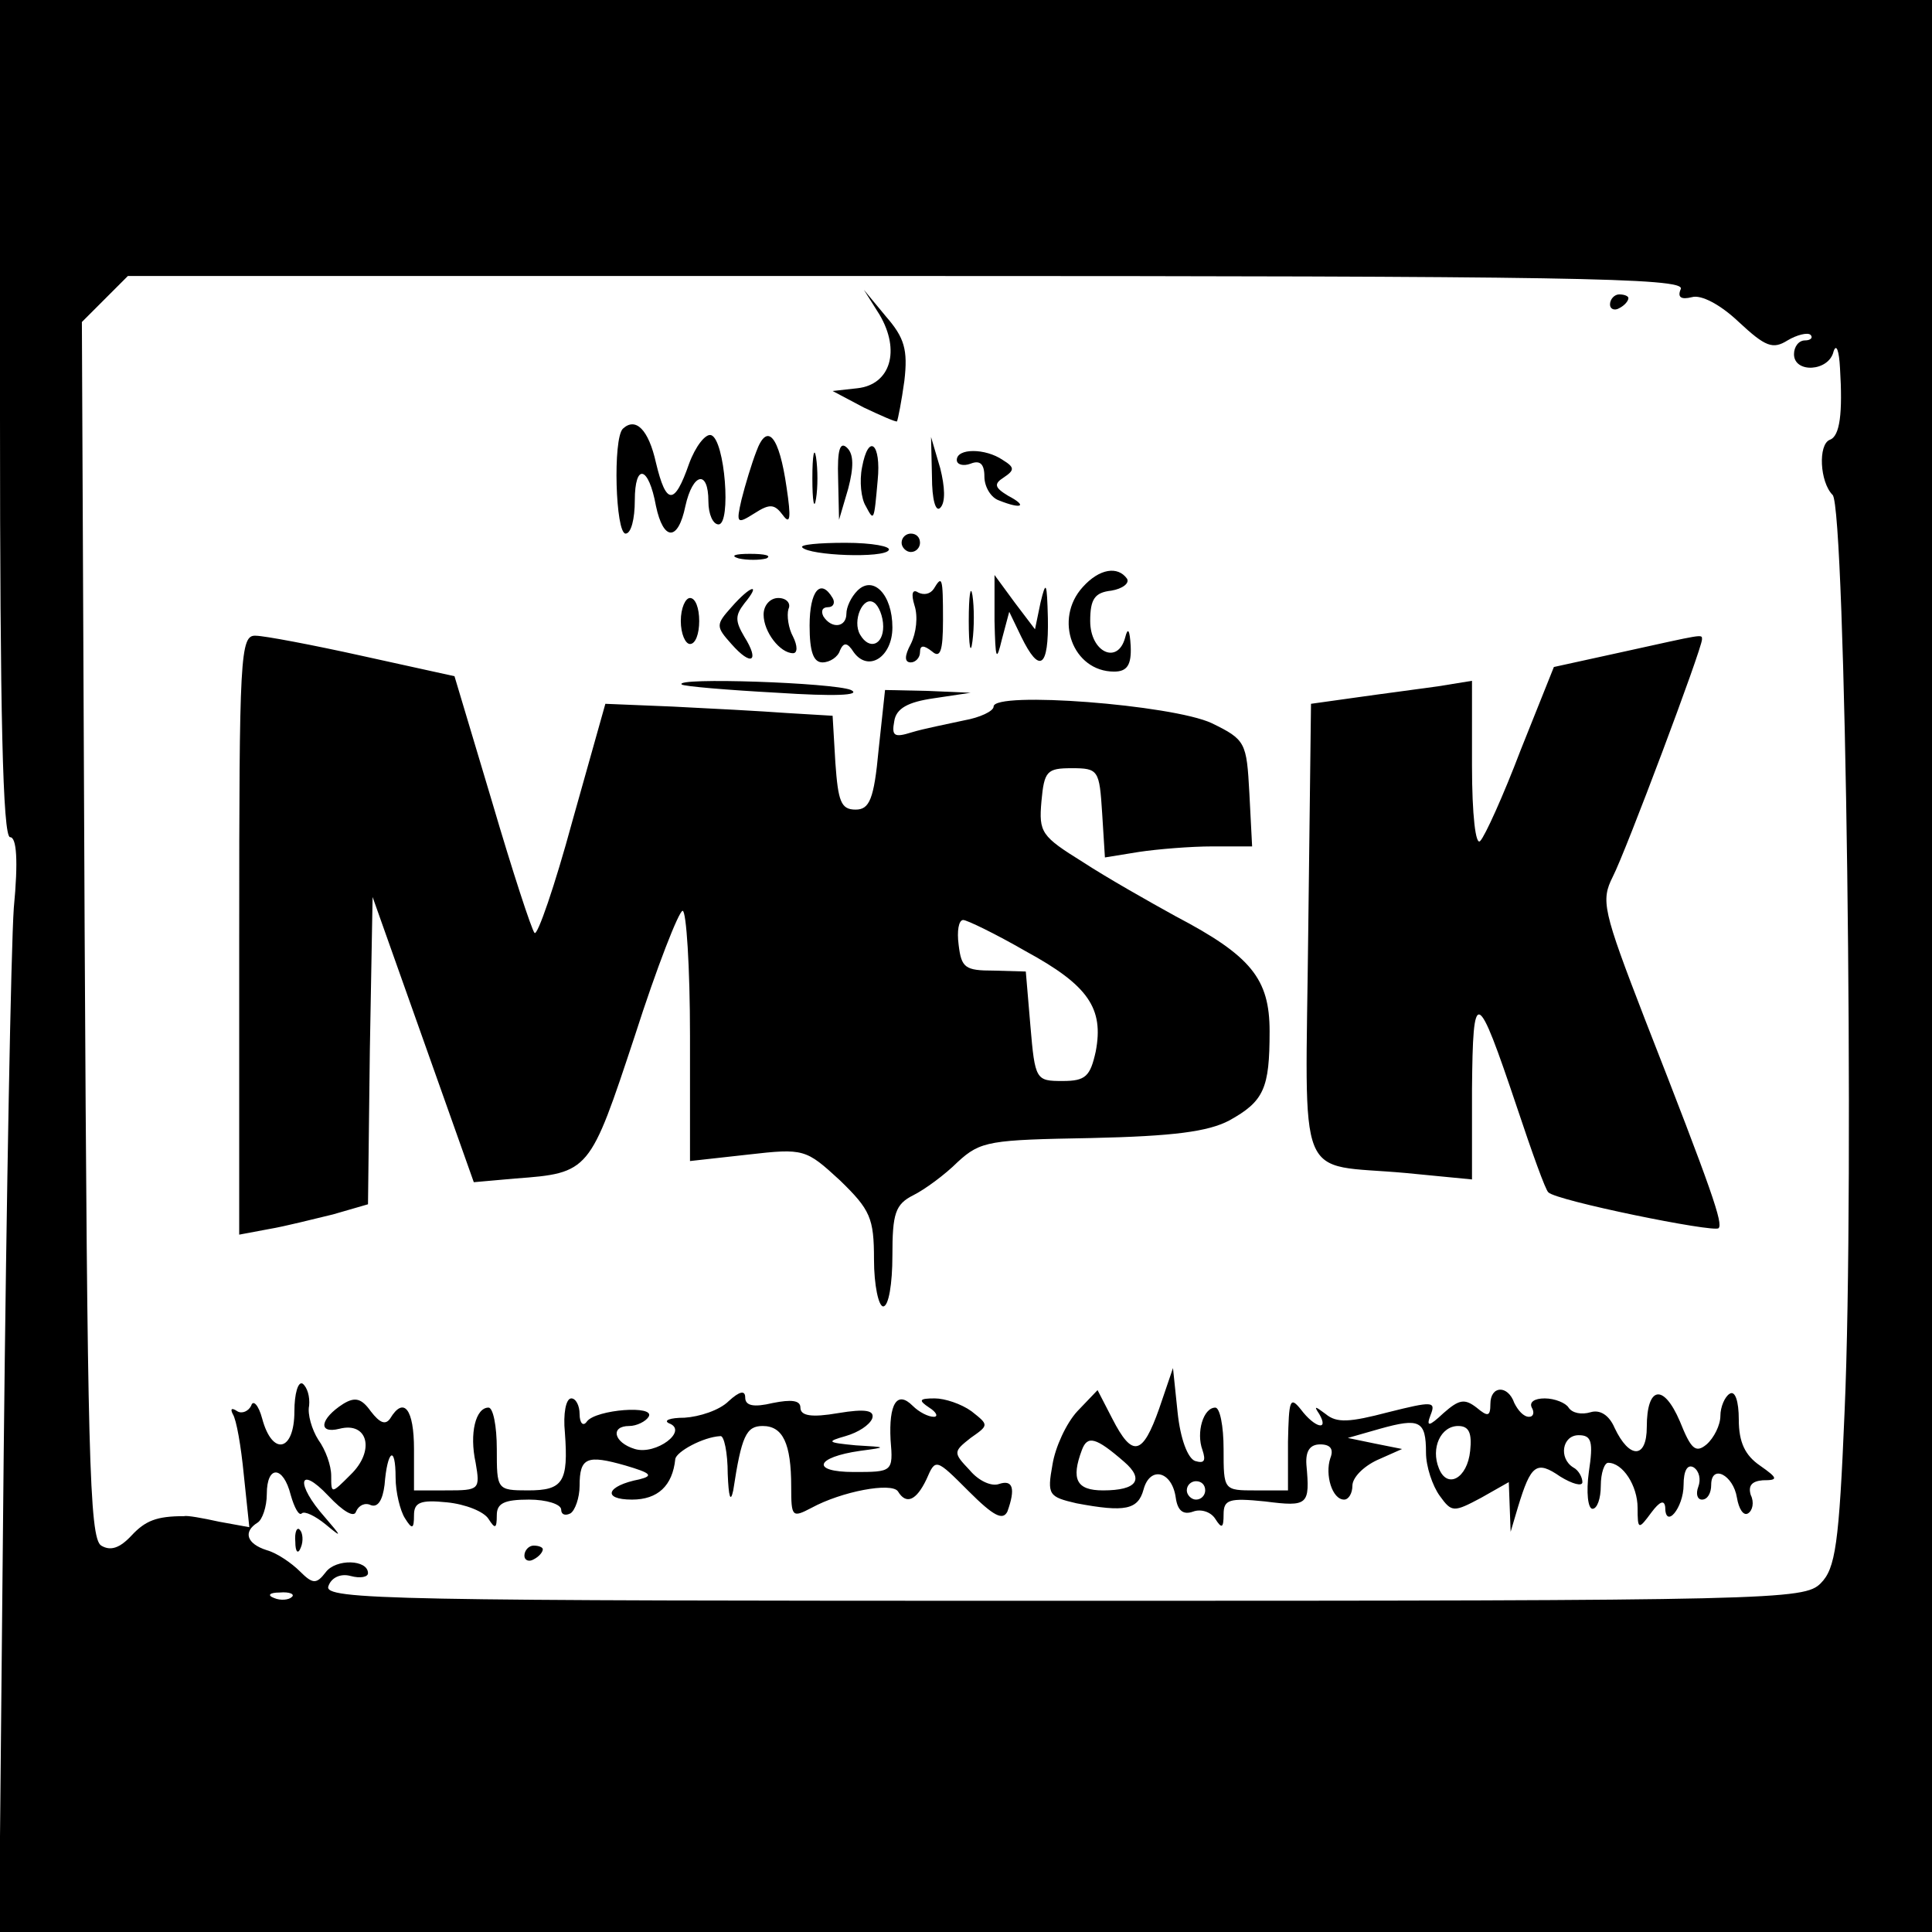 <svg version="1" xmlns="http://www.w3.org/2000/svg" width="280" height="280" viewBox="0 0 210 210"><path d="M0 45.5C0 77.4.3 91 1.1 91c.7 0 .9 2.5.4 7.7-.3 4.3-.8 31.1-1.1 59.5L-.1 210H210V0H0v45.5zm182.7-14.1c-.4.9 0 1.2 1.2.9 1-.3 3.1.8 5.1 2.7 2.9 2.7 3.7 3 5.3 2 1-.6 2.2-.9 2.5-.6.3.3 0 .6-.6.6-.7 0-1.2.7-1.2 1.5 0 2.1 3.8 1.9 4.3-.3.3-.9.6-.1.7 1.8.3 4.9 0 7.4-1.1 7.8-1.3.5-1.1 4.6.3 6 1.4 1.4 2.4 74.7 1.3 99.6-.6 14.5-1 17.1-2.6 18.7-1.8 1.8-4.8 1.9-82.4 1.9-72.9 0-80.4-.1-79.8-1.6.3-.9 1.3-1.4 2.4-1.1 1.1.3 1.9.1 1.9-.3 0-1.5-3.5-1.6-4.6-.1-1 1.3-1.4 1.3-2.8-.1-.9-.9-2.5-2-3.6-2.3-2.2-.7-2.6-2-1-3 .5-.3 1-1.7 1-3.1 0-3.2 1.8-3.1 2.6.1.4 1.4.9 2.3 1.2 2 .3-.3 1.5.3 2.6 1.2 1.8 1.5 1.8 1.4-.1-.8-3.2-3.6-2.9-5.8.4-2.3 1.6 1.7 2.8 2.4 3 1.7.3-.7 1-1 1.6-.7.8.3 1.3-.6 1.5-2.2.3-3.8 1.2-4.4 1.2-.8 0 1.6.5 3.6 1 4.4.8 1.3 1 1.2 1-.3 0-1.4.7-1.7 3.6-1.4 2 .2 4 1 4.5 1.8.7 1.1.9 1.1.9-.4 0-1.3.8-1.7 3.5-1.7 1.9 0 3.5.5 3.5 1.1 0 .5.4.7 1 .4.5-.3 1-1.7 1-3 0-3.1.8-3.4 5-2.2 2.7.8 3.1 1.1 1.5 1.5-3.6.7-4.1 2.2-.8 2.2 2.8 0 4.4-1.5 4.7-4.4.1-.8 3-2.4 4.9-2.5.4-.1.8 1.8.8 4.1.1 2.5.3 3.2.6 1.8.9-5.9 1.4-7 3.2-7 2.2 0 3.1 1.9 3.1 6.6 0 3.3.1 3.4 2.2 2.3 3.3-1.8 8.7-2.8 9.4-1.8.9 1.5 2 1 3.1-1.3 1-2.3 1-2.3 4.6 1.3 2.7 2.7 3.7 3.2 4.2 2.2.9-2.5.6-3.5-.9-3-.8.3-2.2-.3-3.2-1.5-1.8-1.9-1.8-2 .1-3.5 2-1.4 2-1.4.1-2.9-1.1-.8-2.9-1.4-4-1.4-1.7 0-1.8.2-.6 1 .8.5 1 1 .5 1-.6 0-1.6-.5-2.3-1.2-1.7-1.7-2.6-.2-2.4 3.7.3 3.5.2 3.5-4 3.5-4.7 0-4.2-1.6.7-2.3 3-.4 2.9-.4-.5-.6-3.1-.3-3.2-.4-1.1-1 1.4-.4 2.6-1.2 2.9-1.9.3-.9-.7-1.1-3.7-.6-2.9.5-4.1.3-4.1-.6 0-.8-1-.9-3-.5-2.1.5-3 .3-3-.6 0-.8-.6-.7-1.8.4-1 1-3.2 1.7-4.8 1.8-1.6 0-2.3.3-1.7.6 2.2.8-1.4 3.5-3.7 2.8-2.3-.7-2.7-2.5-.6-2.5.8 0 1.8-.5 2.1-1 .8-1.3-5.7-.8-6.7.5-.4.6-.8.2-.8-.8 0-.9-.4-1.7-.9-1.7-.6 0-.9 1.7-.7 3.7.4 5.4-.2 6.3-4 6.3-3.4 0-3.4-.1-3.4-4.5 0-2.5-.4-4.5-.9-4.5-1.4 0-2.1 2.8-1.4 6 .5 2.9.4 3-3.1 3H45v-4.5c0-4.3-1.1-5.8-2.6-3.3-.5.7-1.1.5-2.1-.8-1-1.4-1.7-1.6-3-.8-2.5 1.6-2.8 3.3-.4 2.7 3.1-.8 3.9 2.4 1.2 5-2.1 2.1-2.1 2.1-2.1.1 0-1.1-.6-2.8-1.4-3.9-.7-1.1-1.2-2.8-1-3.7.1-1-.2-2-.7-2.4-.5-.3-.9 1.1-.9 3 0 4.4-2.4 4.9-3.5.8-.4-1.5-1-2.1-1.2-1.4-.3.6-1 .9-1.5.6-.6-.4-.8-.3-.5.3.4.6.9 3.5 1.2 6.6l.6 5.7-3.3-.6c-1.8-.4-3.5-.7-3.8-.6-3 0-4.2.5-5.7 2.1-1.3 1.4-2.3 1.7-3.3 1.1-1.3-.8-1.5-10.1-1.8-66.9L8.9 35l2.5-2.5 2.5-2.5h84.7c71.7 0 84.5.2 84.1 1.4zm-151 142.2c-.3.3-1.2.4-1.9.1-.8-.3-.5-.6.6-.6 1.1-.1 1.7.2 1.3.5z"/><path d="M95.6 34.2c2.3 3.9 1.2 7.6-2.4 8l-2.7.3 3.4 1.8c1.9.9 3.5 1.6 3.6 1.5.1-.2.5-2.2.8-4.4.4-3.4 0-4.7-2-7l-2.4-2.9 1.7 2.7zM175 33.1c0 .5.5.7 1 .4.6-.3 1-.8 1-1.1 0-.2-.4-.4-1-.4-.5 0-1 .5-1 1.1zM67.7 46.6c-1.1 1.1-.8 11.4.3 11.4.6 0 1-1.6 1-3.6 0-4.1 1.5-3.8 2.3.6.8 3.8 2.4 3.9 3.2 0 .8-3.6 2.5-4 2.5-.5 0 1.4.5 2.5 1.1 2.5 1.4 0 .7-9.2-.8-9.7-.6-.2-1.7 1.2-2.4 3.1-1.6 4.6-2.5 4.5-3.6-.1-.8-3.6-2.2-5-3.6-3.7zM82.2 49.1c-.5 1.3-1.2 3.6-1.6 5.2-.6 2.6-.5 2.7 1.4 1.5 1.7-1.1 2.2-1 3.1.2.8 1.1.9.3.4-3-.8-5.6-2.1-7.2-3.3-3.9zM88.3 52c0 2.5.2 3.5.4 2.2.2-1.2.2-3.2 0-4.5-.2-1.2-.4-.2-.4 2.3zM91.1 52l.1 4.5 1-3.4c.6-2.3.6-3.7-.1-4.4-.8-.8-1.1.2-1 3.3zM93.7 50.8c-.3 1.5-.1 3.4.4 4.2.9 1.7.9 1.7 1.3-2.8.4-4-1-5.2-1.7-1.4zM101.3 51.8c0 2.5.4 3.9.9 3.4.6-.6.5-2.3 0-4.3l-1-3.4.1 4.3zM104 50c0 .5.7.7 1.5.4 1-.4 1.5 0 1.5 1.4 0 1.1.7 2.3 1.6 2.6 2.5 1 3.1.6 1-.5-1.5-.9-1.6-1.3-.5-2 1.2-.8 1.2-1.1-.1-1.9-1.9-1.3-5-1.3-5 0zM98 59c0 .5.5 1 1 1 .6 0 1-.5 1-1 0-.6-.4-1-1-1-.5 0-1 .4-1 1zM87.2 59.5c.8.9 8.9 1.2 9.4.3.3-.4-1.8-.8-4.7-.8-2.9 0-5 .2-4.7.5zM80.3 60.7c.9.2 2.3.2 3 0 .6-.3-.1-.5-1.8-.5-1.6 0-2.2.2-1.2.5zM117.7 63.8c-3.2 3.5-1.1 9.2 3.4 9.2 1.4 0 1.9-.7 1.8-2.8-.1-1.7-.3-2.1-.6-.9-.8 3-3.8 1.6-3.8-1.8 0-2.4.5-3.1 2.3-3.3 1.2-.2 2-.8 1.7-1.3-1-1.4-3-1.1-4.8.9zM93.2 64.2c-.7.7-1.2 1.8-1.2 2.5 0 1.5-1.6 1.7-2.5.3-.3-.6-.1-1 .5-1s.8-.5.5-1c-1.3-2.2-2.5-.8-2.5 3 0 2.8.4 4 1.4 4 .8 0 1.7-.6 1.9-1.3.4-.9.8-.9 1.5.2 1.6 2.2 4.2.5 4.2-2.7 0-3.6-2.1-5.7-3.8-4zm2.8 3.9c0 2-1.5 2.6-2.5.9-.9-1.5.3-4.3 1.5-3.5.5.3 1 1.5 1 2.6zM101.5 64c-.4.6-1.1.7-1.7.4-.6-.4-.8.1-.4 1.4.4 1.2.2 3-.4 4.2-.7 1.3-.7 2 0 2 .5 0 1-.5 1-1.1 0-.8.4-.8 1.3-.1.9.8 1.2 0 1.2-3.4 0-4.7-.1-4.9-1-3.4zM105.3 67.5c0 2.7.2 3.8.4 2.2.2-1.5.2-3.7 0-5-.2-1.2-.4 0-.4 2.8zM108.1 67.5c.1 4.2.2 4.5.8 2l.8-3 1.3 2.7c2 4.1 3 3.4 2.9-2-.1-3.9-.2-4.2-.8-1.7l-.6 2.9-2.2-2.9-2.2-3v5zM79.5 66c-1.7 1.9-1.7 2.1 0 4 2.2 2.5 3.1 1.9 1.4-.8-1-1.7-1-2.3 0-3.6 1.9-2.3.7-2-1.4.4zM74 67.5c0 1.4.5 2.5 1 2.5.6 0 1-1.1 1-2.5s-.4-2.5-1-2.5c-.5 0-1 1.1-1 2.5zM83 66.8c0 1.9 1.8 4.2 3.2 4.2.5 0 .5-.8 0-1.8-.5-.9-.7-2.3-.5-3 .3-.6-.2-1.2-1.1-1.2-.9 0-1.6.8-1.6 1.8zM26 101.6v32.6l3.2-.6c1.8-.3 4.9-1.1 7-1.6l3.8-1.1.2-16.7.3-16.7L46 113l5.5 15.5 4.5-.4c8.1-.6 8.1-.7 13-15.5 2.4-7.5 4.8-13.6 5.2-13.6.4 0 .8 6.1.8 13.6v13.6l6.3-.7c6.1-.7 6.3-.6 10 2.8 3.3 3.2 3.7 4.1 3.7 8.6 0 2.8.5 5.1 1 5.1.6 0 1-2.5 1-5.5 0-4.6.3-5.6 2.3-6.6 1.2-.6 3.4-2.2 4.8-3.6 2.5-2.3 3.5-2.4 14.5-2.6 9-.2 12.7-.7 15-1.9 3.8-2.1 4.4-3.5 4.4-9.7 0-5.7-2-8.2-10.2-12.5-2.9-1.6-7.5-4.2-10.1-5.9-4.5-2.8-4.8-3.2-4.5-6.6.3-3.3.6-3.6 3.3-3.6 2.9 0 3 .2 3.3 4.9l.3 4.8 3.7-.6c2-.3 5.6-.6 8-.6h4.3l-.3-5.8c-.3-5.5-.4-5.8-4.1-7.6-4.3-2-23.7-3.5-23.7-1.8 0 .5-1.5 1.2-3.2 1.5-1.8.4-4.4.9-5.7 1.3-1.9.6-2.2.4-1.9-1.2.2-1.4 1.5-2.1 4.3-2.5l4-.6-4.6-.2-4.7-.1-.7 6.5c-.5 5.4-1 6.5-2.5 6.5-1.6 0-1.9-.9-2.2-5.1l-.3-5.1-5-.3c-2.7-.2-8.3-.5-12.4-.7l-7.3-.3-3.6 12.8c-1.9 7-3.8 12.5-4.1 12.1-.3-.3-2.4-6.7-4.6-14.2l-4.1-13.7-10-2.2c-5.4-1.2-10.7-2.2-11.6-2.2-1.7-.1-1.8 2.1-1.8 32.5zm85.5 1.8c6.8 3.7 8.5 6.2 7.6 10.9-.6 2.7-1.1 3.2-3.6 3.2-2.9 0-3-.1-3.5-6l-.5-5.9-3.5-.1c-3.1 0-3.5-.3-3.8-2.8-.2-1.5 0-2.7.5-2.7.4 0 3.5 1.5 6.8 3.4zM176.2 70.9l-7.3 1.6-3.6 9c-1.9 5-3.9 9.4-4.4 9.9-.5.6-.9-2.8-.9-8.2V74l-3.7.6c-2.1.3-6 .8-8.8 1.2l-5 .7-.3 24.7c-.3 28.2-1.5 25.2 10.6 26.3l7.2.7v-9.8c.1-11.2.5-11.1 4.9 2 1.6 4.8 3.1 9 3.4 9.2.8.9 18 4.4 18.5 3.9.5-.5-.6-3.8-8-22.7-4.6-11.9-4.8-12.9-3.5-15.5 1.4-2.7 9.7-24.8 9.7-25.8 0-.6.3-.6-8.8 1.4z"/><path d="M74.1 74.4c.2.2 4.9.6 10.4.9 6.1.4 9.2.3 8-.3-1.9-.8-19.3-1.4-18.4-.6zM126 153.1c-1.8 5.1-2.9 5.4-5.1 1.1l-1.6-3.1-2.2 2.3c-1.2 1.3-2.4 3.9-2.7 5.8-.6 3.3-.4 3.5 2.6 4.2 5.3 1 6.7.7 7.3-1.5.7-2.6 3.1-2 3.5.9.2 1.4.8 1.9 1.9 1.5.8-.3 1.9 0 2.4.8.7 1.1.9 1 .9-.5 0-1.6.6-1.8 4.5-1.4 4.7.6 4.9.4 4.5-4-.1-1.5.4-2.2 1.5-2.2s1.5.5 1.1 1.5c-.6 1.8.2 4.5 1.5 4.5.5 0 .9-.7.9-1.5 0-.9 1.2-2.1 2.7-2.8l2.7-1.2-3-.6-2.9-.6 3.5-1c4.3-1.2 5-.9 5 2.6 0 1.5.7 3.6 1.5 4.7 1.3 1.8 1.5 1.8 4.5.2l3-1.7.1 2.7.1 2.7.8-2.7c1.4-4.6 2-5.1 4.6-3.3 1.3.8 2.4 1.1 2.4.6 0-.5-.4-1.3-1-1.6-1.6-1-1.2-3.5.6-3.5 1.4 0 1.6.7 1.1 4-.3 2.2-.1 4 .4 4s.9-1.1.9-2.5.4-2.5.8-2.5c1.6 0 3.2 2.5 3.2 4.9 0 2.4.1 2.4 1.5.5.9-1.2 1.4-1.4 1.5-.6 0 2.5 2 .1 2-2.4 0-1.5.4-2.3 1.1-1.9.6.4.8 1.3.5 2.1-.3.8-.1 1.4.4 1.4.6 0 1-.7 1-1.6 0-2.3 2.4-1.1 2.8 1.4.2 1.2.7 2 1.2 1.7.5-.3.7-1.2.3-2-.3-1 .1-1.5 1.3-1.6 1.7 0 1.7-.2-.3-1.6-1.6-1.1-2.3-2.5-2.3-5 0-2-.4-3.2-1-2.8-.5.3-1 1.4-1 2.4s-.7 2.4-1.5 3.1c-1.2 1-1.7.5-2.9-2.5-1.8-4.2-3.6-3.8-3.6.6 0 3.5-1.9 3.5-3.5.1-.6-1.4-1.6-2-2.6-1.7-1 .3-2 .1-2.4-.5-.3-.5-1.5-1-2.6-1s-1.7.4-1.4 1c.3.5.2 1-.3 1-.6 0-1.2-.7-1.6-1.5-.7-2-2.6-1.9-2.6.1 0 1.4-.3 1.4-1.5.4-1.3-1-1.9-.9-3.6.6-1.6 1.5-1.9 1.5-1.4.2.6-1.5.2-1.5-4.6-.3-4.2 1.1-5.6 1.2-6.8.2-1.2-.9-1.3-.9-.7 0 1.1 1.9-.5 1.5-2-.5-1.2-1.5-1.3-1-1.4 3.5v5.3h-3.5c-3.5 0-3.5 0-3.5-4.5 0-2.5-.4-4.5-.9-4.5-1.3 0-2.1 2.7-1.4 4.6.4 1.2.2 1.5-.8 1.2-.8-.3-1.6-2.4-1.9-5.3l-.5-4.8-1.5 4.4zm33.8 4.6c-.3 3-2.5 4.2-3.4 1.9-.9-2.2.2-4.6 2.1-4.6 1.2 0 1.5.8 1.3 2.7zm-37.6 1.2c2.2 1.9 1.4 3.1-2.3 3.1-2.9 0-3.5-1.2-2.3-4.4.6-1.6 1.5-1.4 4.6 1.3zm8.8 3.1c0 .5-.4 1-1 1-.5 0-1-.5-1-1 0-.6.5-1 1-1 .6 0 1 .4 1 1zM32.1 167.6c0 1.1.3 1.4.6.6.3-.7.2-1.6-.1-1.9-.3-.4-.6.2-.5 1.3zM57 169.1c0 .5.5.7 1 .4.6-.3 1-.8 1-1.1 0-.2-.4-.4-1-.4-.5 0-1 .5-1 1.1z"/></svg>